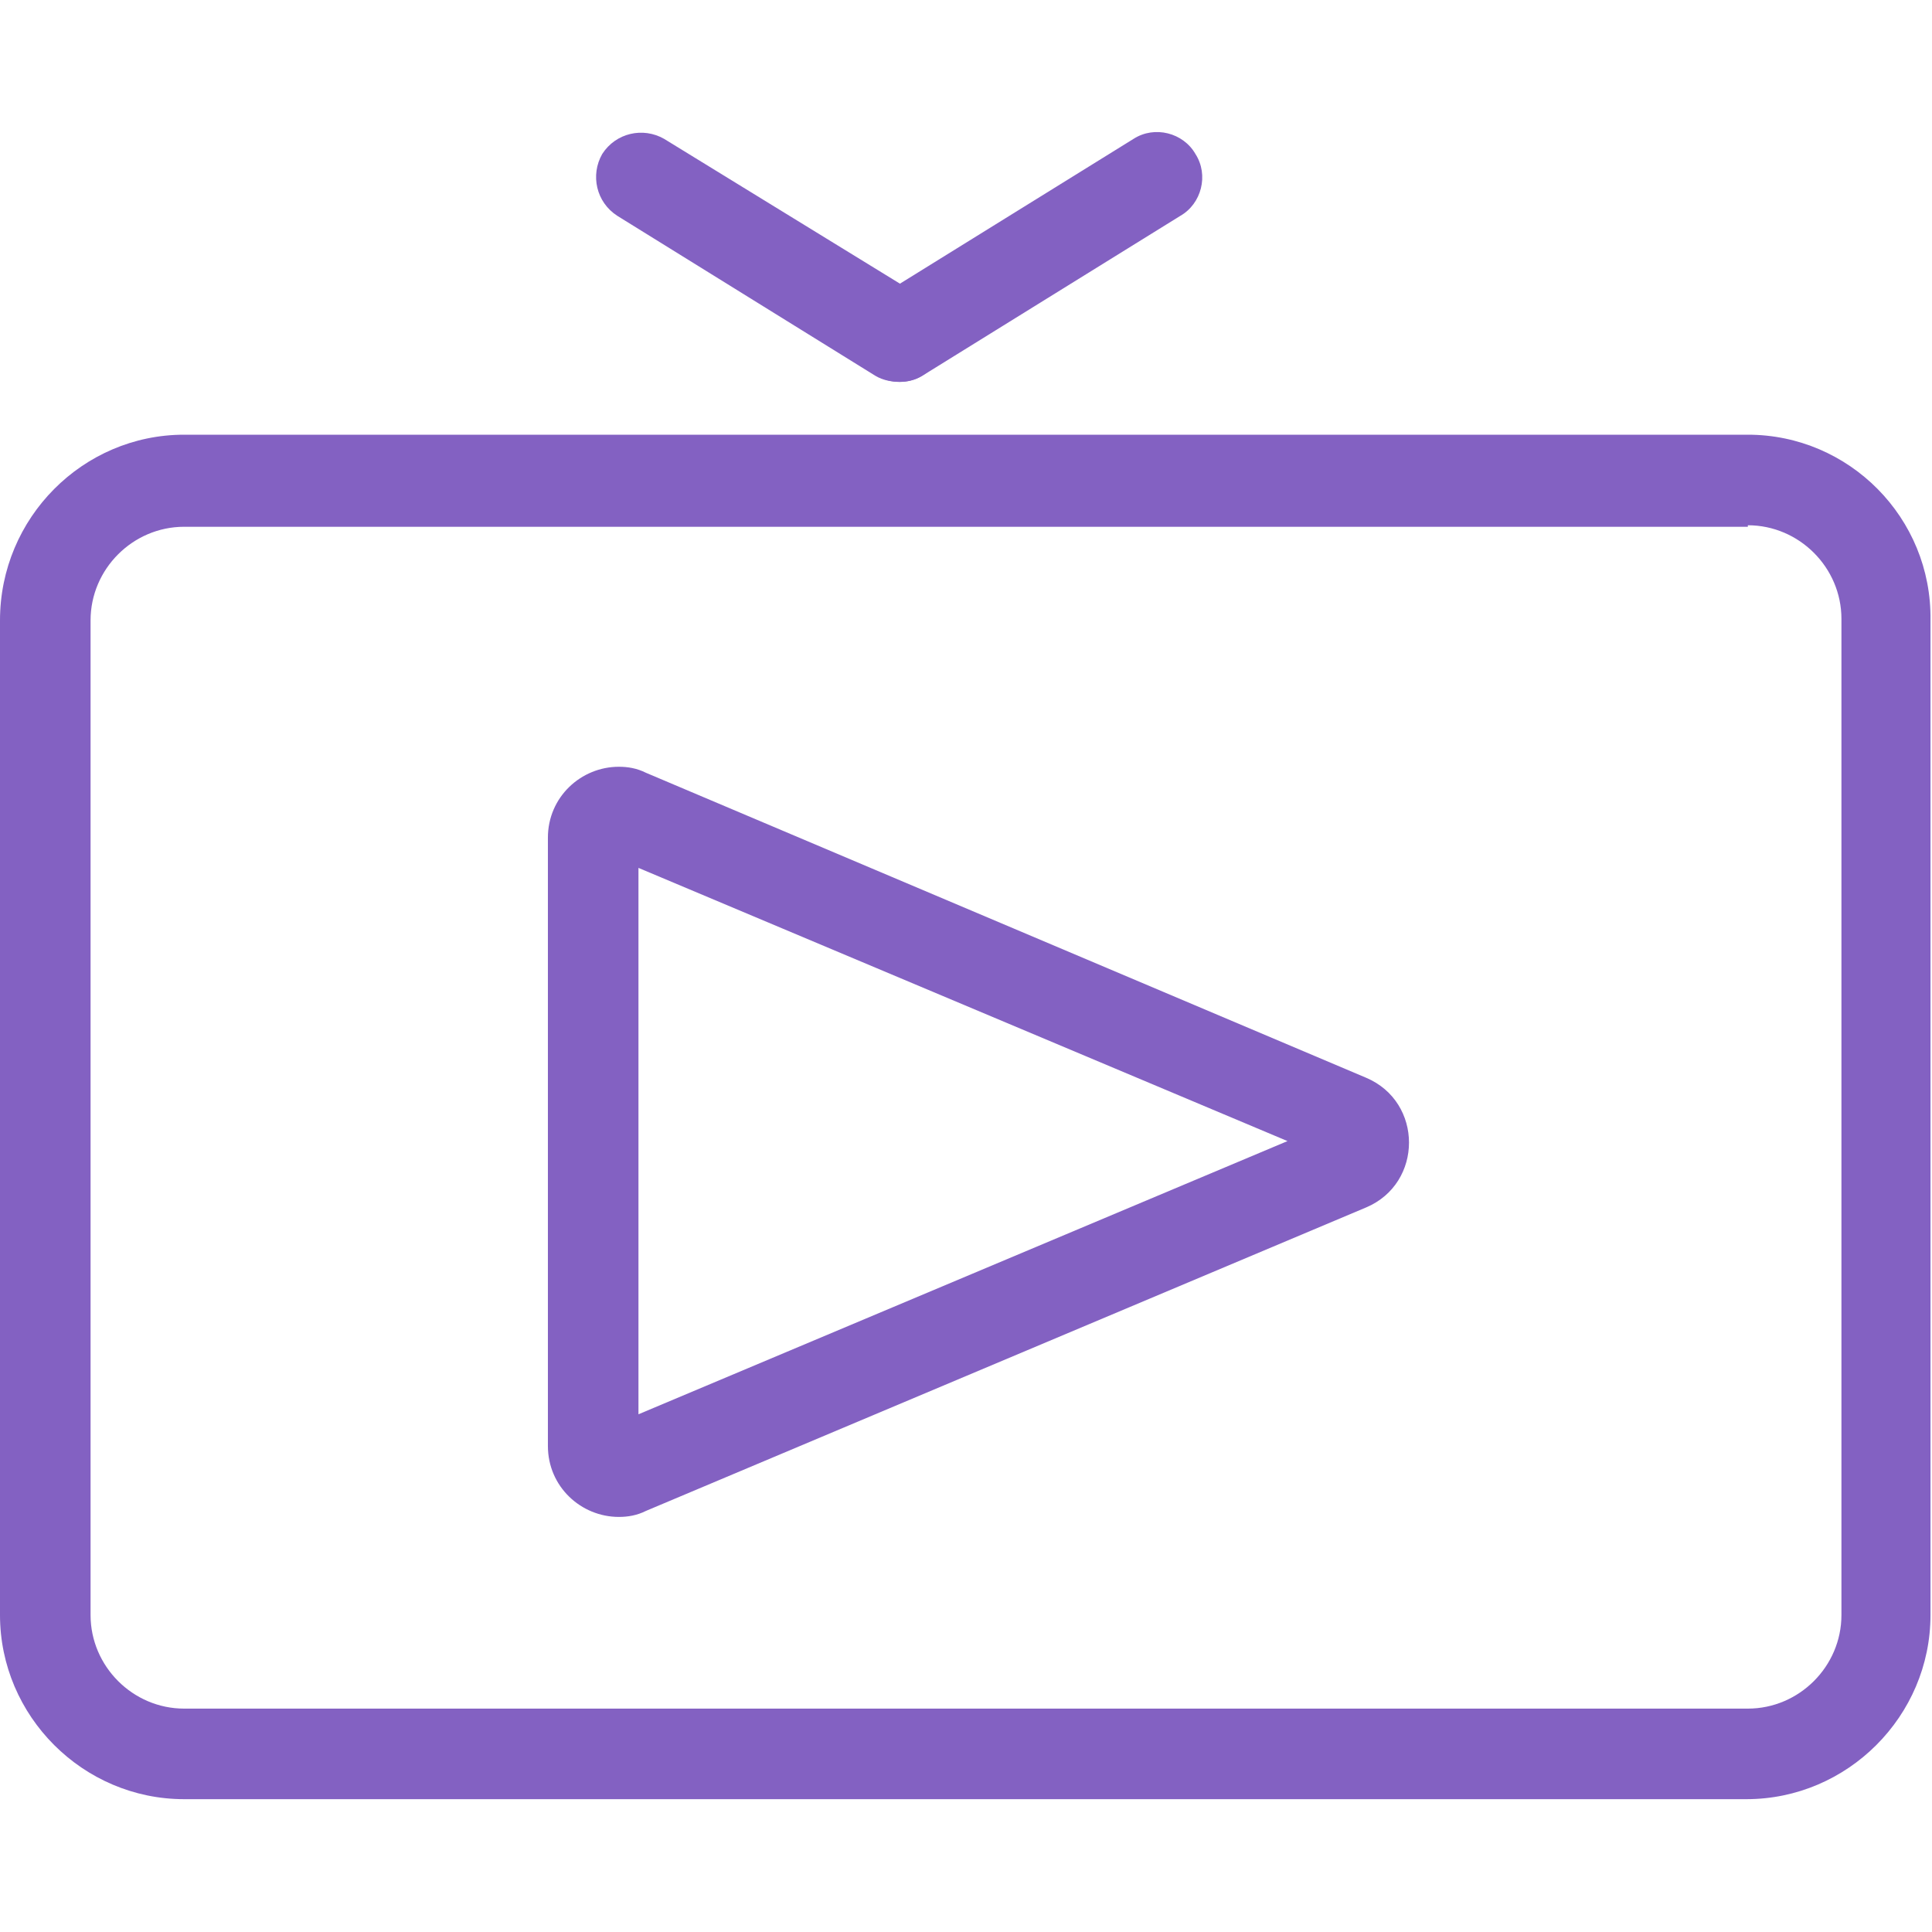 <?xml version="1.0" encoding="utf-8"?>
<!-- Generator: Adobe Illustrator 22.0.1, SVG Export Plug-In . SVG Version: 6.00 Build 0)  -->
<svg version="1.1" id="圖層_1" xmlns="http://www.w3.org/2000/svg" xmlns:xlink="http://www.w3.org/1999/xlink" x="0px" y="0px"
	 viewBox="0 0 128 128" style="enable-background:new 0 0 128 128;" xml:space="preserve">
<style type="text/css">
	.st0{fill:#8361c2;}
</style>
<g>
	<g>
		<path class="st0" d="M115.8,34.8c3.4,0,6.2,2.8,6.2,6.2V107c0,3.4-2.8,6.2-6.2,6.2H12.2c-3.4,0-6.2-2.8-6.2-6.2V41.1
			c0-3.4,2.8-6.2,6.2-6.2H115.8 M115.8,28.8H12.2C5.5,28.8,0,34.3,0,41.1V107c0,6.7,5.5,12.2,12.2,12.2h103.5
			c6.7,0,12.2-5.5,12.2-12.2V41.1C128,34.3,122.5,28.8,115.8,28.8L115.8,28.8z"/>
		<path class="st0" d="M42.3,57.5l43,18.1l-43,18.1V57.5 M41,50.8c-2.5,0-4.7,2-4.7,4.7v40.3c0,2.7,2.2,4.7,4.7,4.7
			c0.6,0,1.2-0.1,1.8-0.4l47.7-20.1c3.8-1.6,3.8-7,0-8.6L42.8,51.2C42.2,50.9,41.6,50.8,41,50.8L41,50.8z"/>
	</g>
	<path class="st0" d="M59.6,25.3c-0.5,0-1.1-0.1-1.6-0.4L40.9,14.3c-1.4-0.9-1.8-2.7-1-4.1c0.9-1.4,2.7-1.8,4.1-1l17.1,10.5
		c1.4,0.9,1.8,2.7,1,4.1C61.6,24.8,60.6,25.3,59.6,25.3z"/>
	<path class="st0" d="M59.6,25.3c-1,0-2-0.5-2.6-1.4c-0.9-1.4-0.4-3.3,1-4.1L75.1,9.2c1.4-0.9,3.3-0.4,4.1,1c0.9,1.4,0.4,3.3-1,4.1
		L61.1,24.9C60.6,25.2,60.1,25.3,59.6,25.3z"/>
</g>
</svg>

